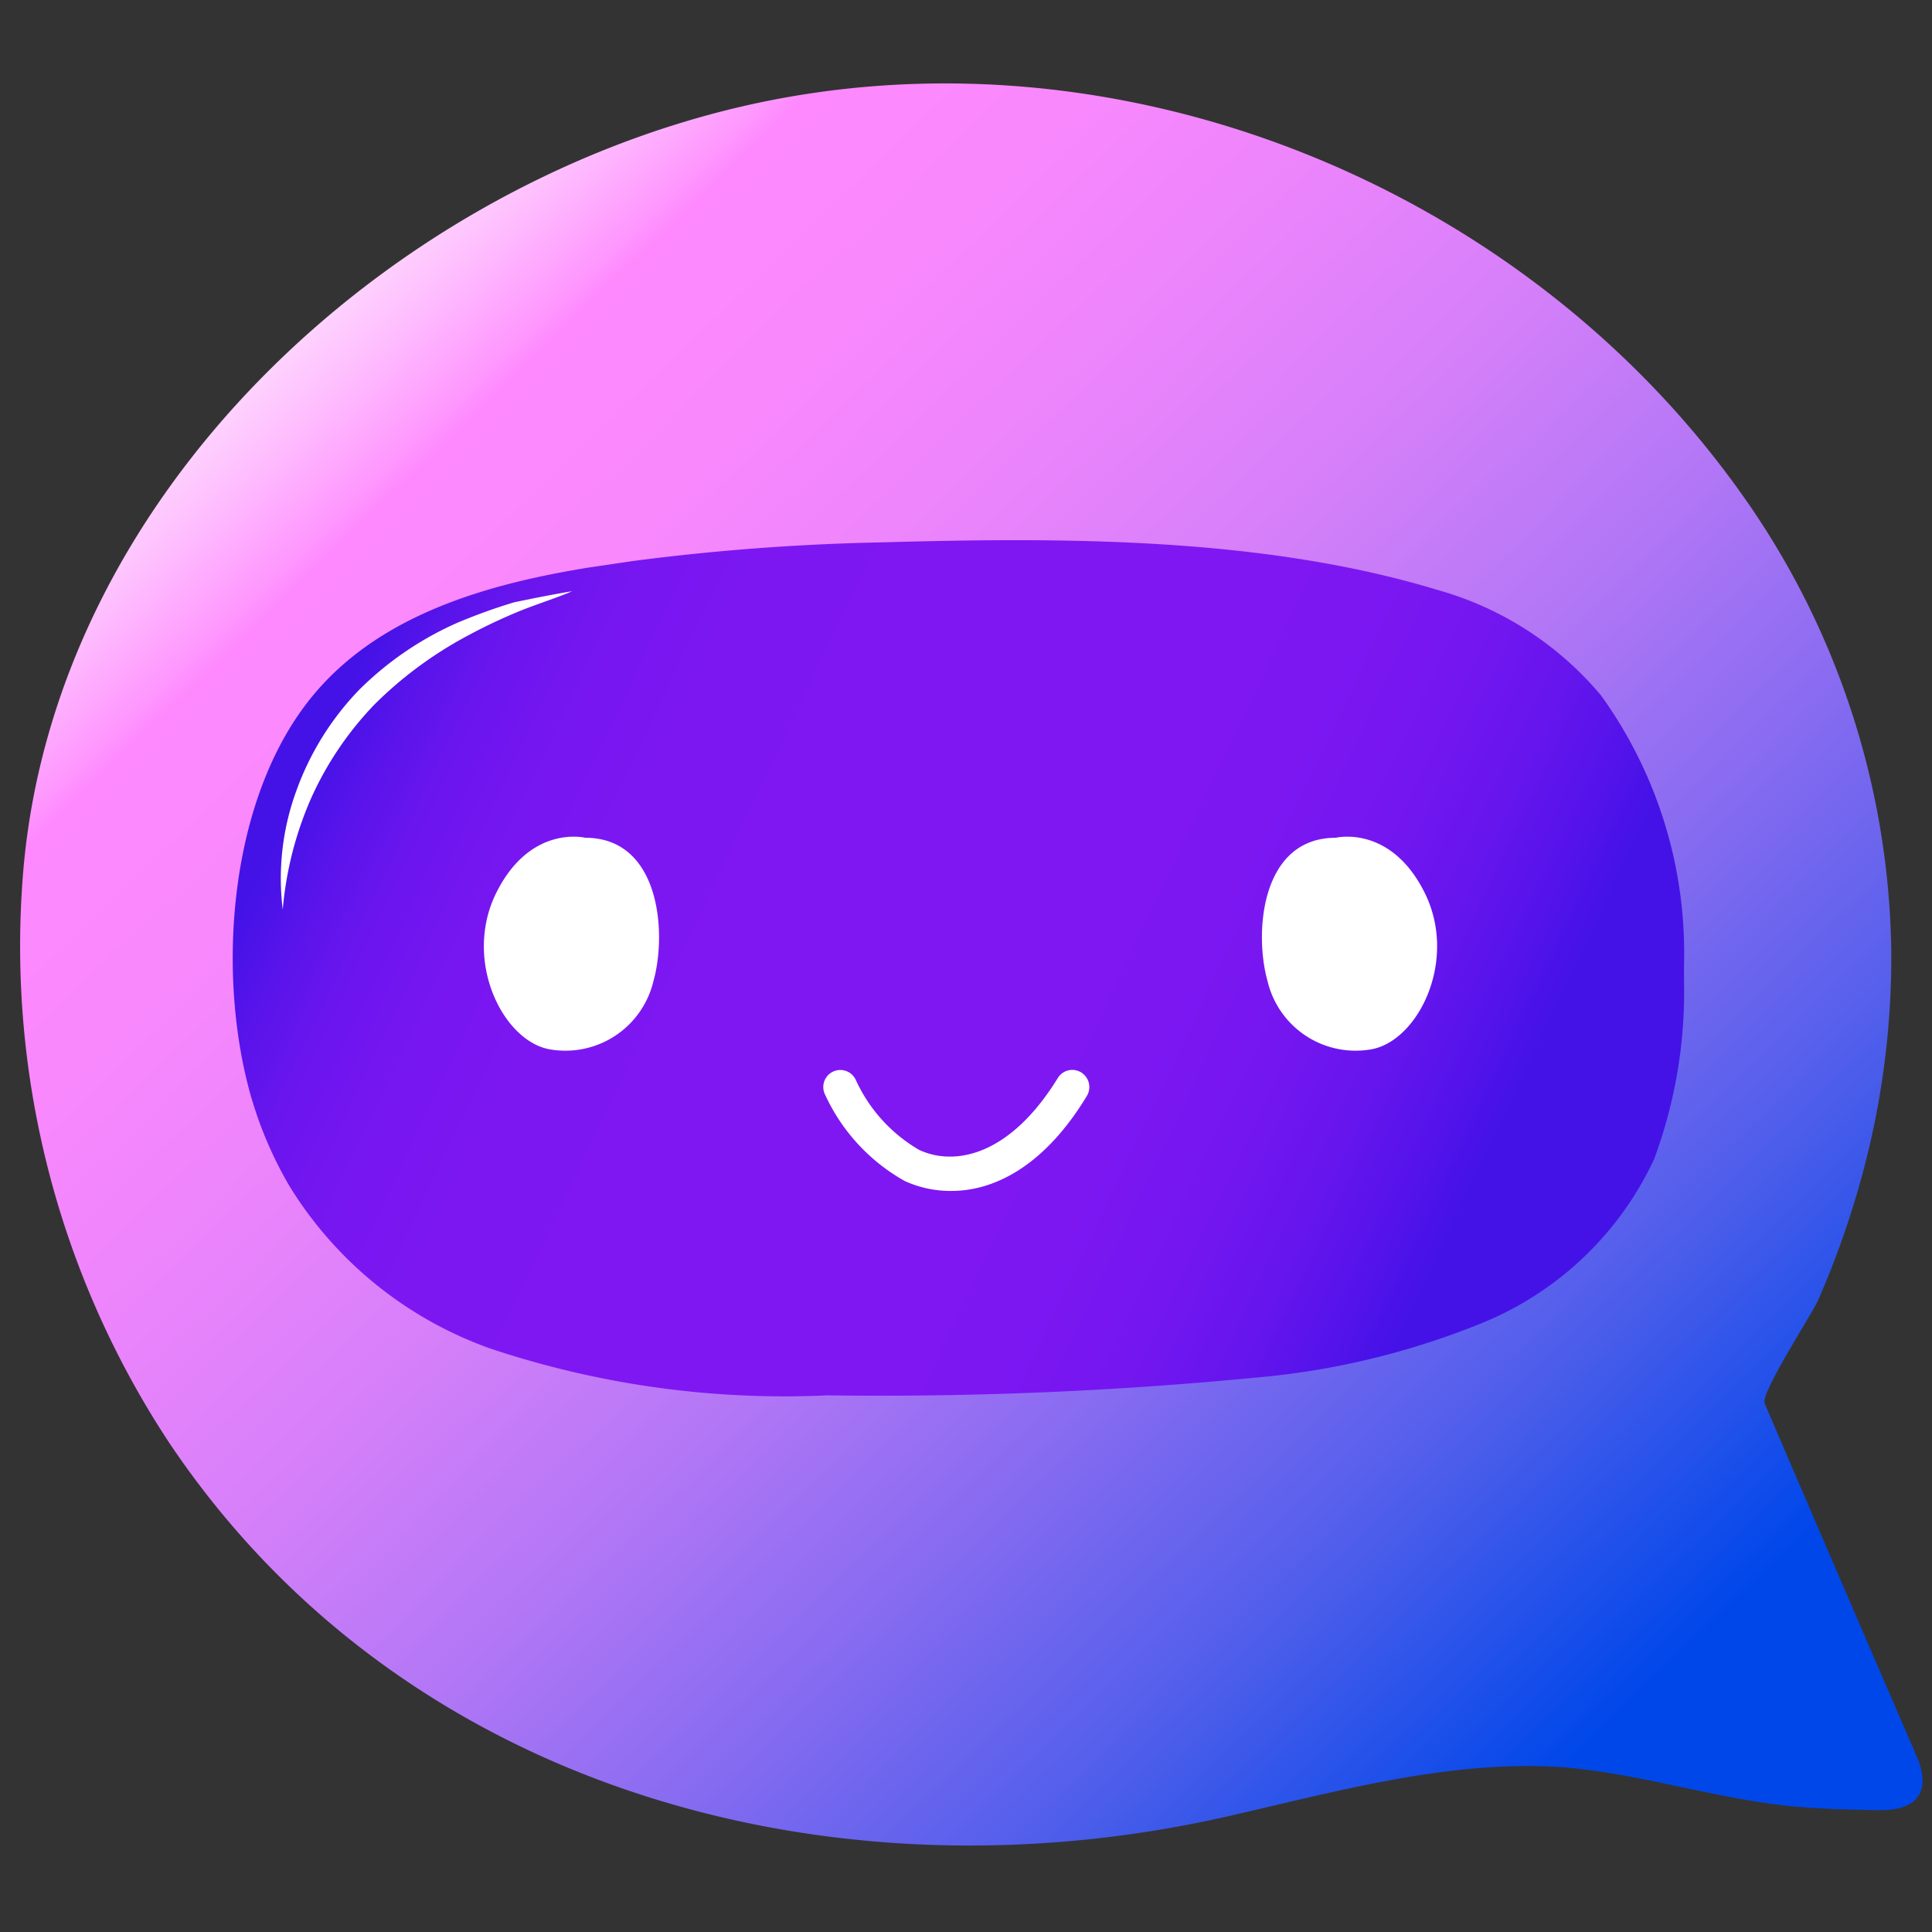 <svg id="레이어_1" data-name="레이어 1" xmlns="http://www.w3.org/2000/svg" xmlns:xlink="http://www.w3.org/1999/xlink" viewBox="0 0 68.33 68.33"><rect x="0" y="0" width="68.33" height="68.33" fill="#333333" stroke="none"/><defs><style>.cls-1{fill:url(#무제_그라디언트_71);}.cls-2{fill:url(#무제_그라디언트_8);}.cls-3{fill:#fff;}</style><linearGradient id="무제_그라디언트_71" x1="5.16" y1="4.64" x2="58.26" y2="59.67" gradientUnits="userSpaceOnUse"><stop offset="0" stop-color="#fefffe"/><stop offset="0.04" stop-color="#fefbfe"/><stop offset="0.07" stop-color="#feeefe"/><stop offset="0.11" stop-color="#fed9fe"/><stop offset="0.15" stop-color="#febbfe"/><stop offset="0.19" stop-color="#fe96fe"/><stop offset="0.2" stop-color="#fe89fe"/><stop offset="0.29" stop-color="#f988fd"/><stop offset="0.39" stop-color="#eb84fc"/><stop offset="0.5" stop-color="#d47ff9"/><stop offset="0.61" stop-color="#b377f6"/><stop offset="0.72" stop-color="#8a6cf1"/><stop offset="0.84" stop-color="#5760ec"/><stop offset="0.87" stop-color="#485cea"/><stop offset="1" stop-color="#0047ea"/></linearGradient><linearGradient id="무제_그라디언트_8" x1="12.53" y1="23.94" x2="51.73" y2="42.61" gradientUnits="userSpaceOnUse"><stop offset="0" stop-color="#4412e7"/><stop offset="0.05" stop-color="#5a14eb"/><stop offset="0.1" stop-color="#6b15ee"/><stop offset="0.17" stop-color="#7616f0"/><stop offset="0.27" stop-color="#7d17f2"/><stop offset="0.54" stop-color="#7f17f2"/><stop offset="0.71" stop-color="#7d17f2"/><stop offset="0.81" stop-color="#7416f0"/><stop offset="0.89" stop-color="#6615ed"/><stop offset="0.96" stop-color="#5213ea"/><stop offset="1" stop-color="#4412e7"/></linearGradient></defs><path class="cls-1" d="M67.79,62.12q-2.7-6.24-5.38-12.49c-.15-.35,1.67-3.15,1.89-3.64a31.66,31.66,0,0,0,1.44-4,29.44,29.44,0,0,0,1.15-8.3,28.49,28.49,0,0,0-5.38-16.34C53.66,6.39,39.25.66,26.05,3.81,13.57,6.79,2,17.48.83,30.72A31.88,31.88,0,0,0,6,51.05c8.26,12.3,23.49,16.36,37.42,13.19,3.9-.89,7.83-2,11.82-1.74,2.69.21,5.29,1.08,8,1.37,1.06.11,2.12.13,3.19.15C67.82,64.05,68.32,63.35,67.79,62.12Z"/><path class="cls-2" d="M22.4,19.84a80.19,80.19,0,0,1,8.89-.66C37.67,19,44.71,19,50.86,20.87a11.63,11.63,0,0,1,5.76,3.72,15.58,15.58,0,0,1,2.94,9.53v.58A17,17,0,0,1,58.5,41a11.51,11.51,0,0,1-6.28,5.87,27.53,27.53,0,0,1-7.89,1.86,137.78,137.78,0,0,1-15.07.62,32.82,32.82,0,0,1-11.93-1.66,13.74,13.74,0,0,1-7.08-5.72A13.92,13.92,0,0,1,9,39.18l-.12-.39C7.62,34.38,8.09,28,11.22,24.42c2.39-2.75,6.15-3.79,9.62-4.35Z"/><path class="cls-3" d="M20.7,29.63s-1.93-.48-3.14,1.93.24,5.31,1.93,5.56a3.2,3.2,0,0,0,3.62-2.42C23.59,33,23.35,29.63,20.7,29.63Z"/><path class="cls-3" d="M47.24,29.63s1.93-.48,3.14,1.93-.24,5.31-1.93,5.56a3.2,3.2,0,0,1-3.62-2.42C44.35,33,44.59,29.63,47.24,29.63Z"/><path class="cls-3" d="M33.65,42.12A3.88,3.88,0,0,1,32,41.77a6.71,6.71,0,0,1-2.83-3.08.6.6,0,1,1,1.1-.49h0a5.5,5.5,0,0,0,2.24,2.47c1.25.58,3.2.22,4.9-2.54a.6.6,0,0,1,.83-.2.61.61,0,0,1,.2.83C36.94,41.24,35.17,42.12,33.65,42.12Z"/><path class="cls-3" d="M10,32.17A9,9,0,0,1,10.47,28a10,10,0,0,1,2.23-3.6,11.51,11.51,0,0,1,3.49-2.38,20.21,20.21,0,0,1,2-.72c.69-.14,1.37-.28,2.05-.39-.64.27-1.3.47-1.93.73a19.44,19.44,0,0,0-1.84.88,14,14,0,0,0-3.22,2.39A11.67,11.67,0,0,0,11,28.24,12.4,12.4,0,0,0,10,32.17Z"/></svg>